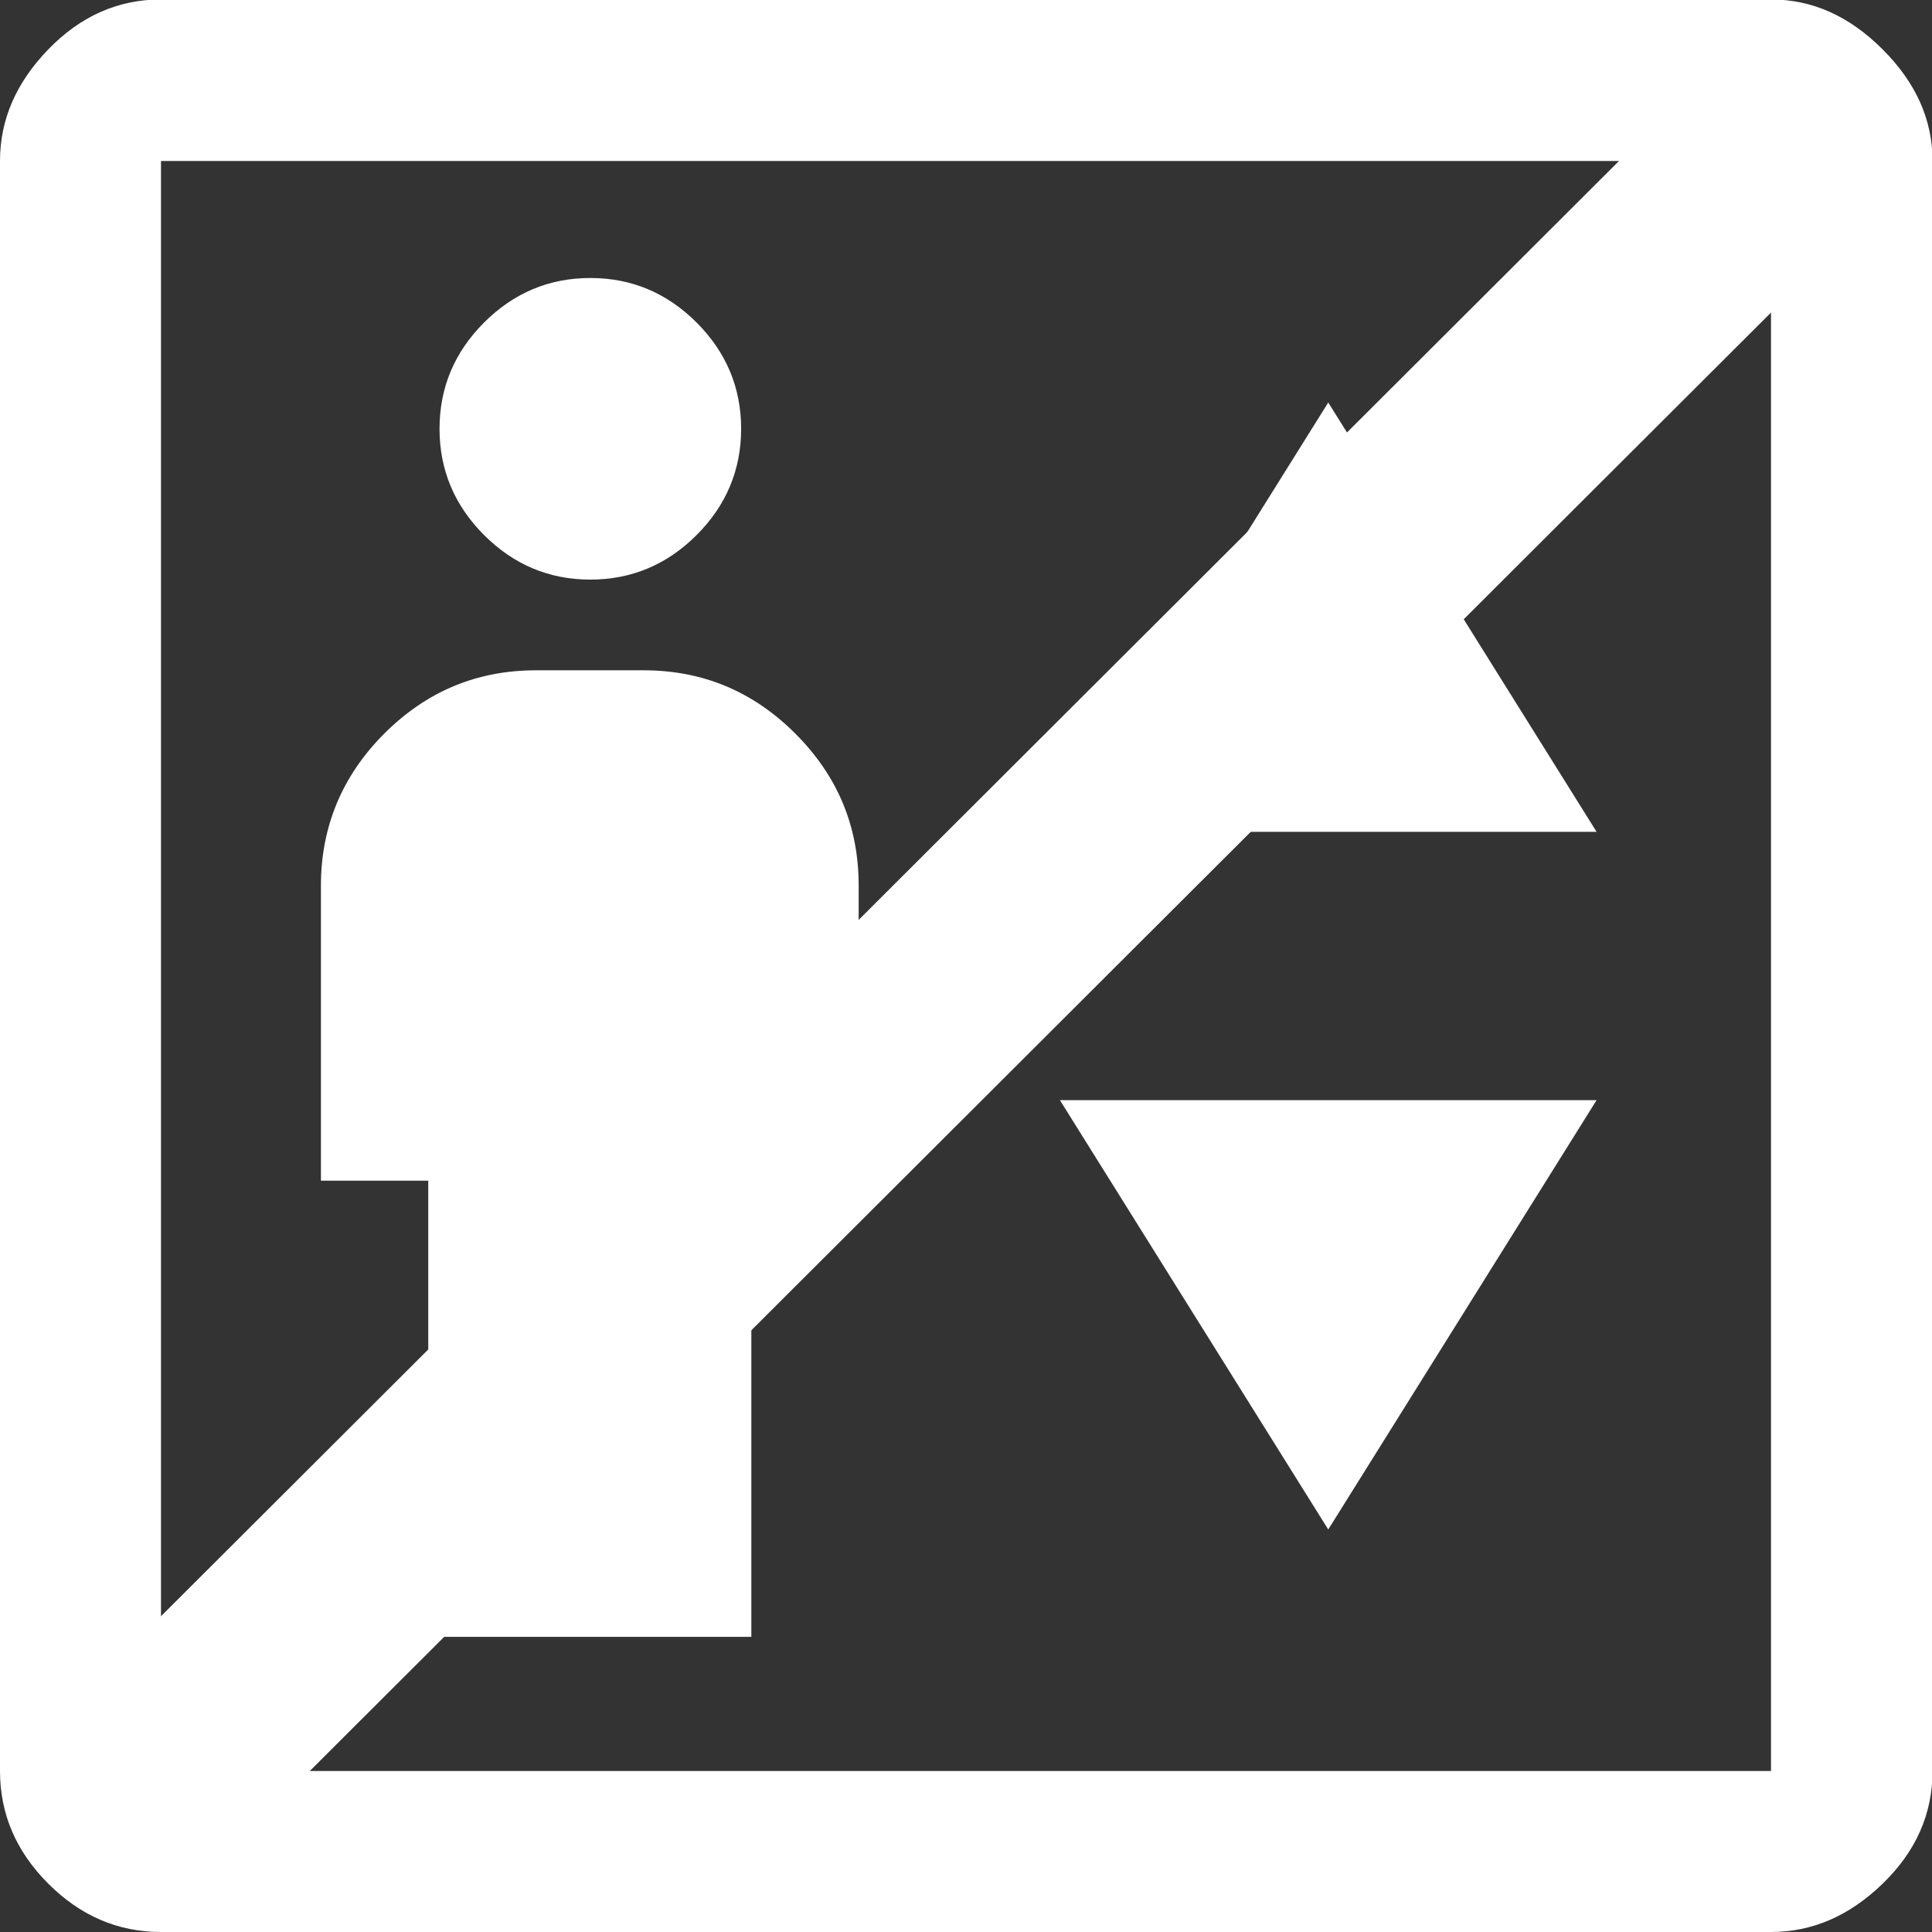 <svg width="18" height="18" viewBox="0 0 18 18" fill="none" xmlns="http://www.w3.org/2000/svg">
<rect x="0" y="0" width="18" height="18" fill="#333333" stroke="none"/>
<g clip-path="url(#clip0_1391_3172)">
<path d="M4 15.25H7V11H8V8.25C8 7.7 7.805 7.23 7.41 6.835C7.015 6.44 6.545 6.245 5.995 6.245H4.995C4.445 6.245 3.975 6.44 3.58 6.835C3.19 7.225 2.99 7.7 2.99 8.25V11H3.99V15.25H4ZM5.5 5.4C5.885 5.4 6.215 5.26 6.49 4.985C6.765 4.71 6.905 4.38 6.905 3.995C6.905 3.61 6.765 3.28 6.49 3.005C6.215 2.73 5.885 2.59 5.5 2.59C5.115 2.59 4.785 2.73 4.51 3.005C4.235 3.28 4.095 3.61 4.095 3.995C4.095 4.38 4.235 4.71 4.51 4.985C4.785 5.26 5.115 5.4 5.5 5.4ZM9.875 7.75H14.875L12.375 3.75L9.875 7.75ZM12.375 14.25L14.875 10.25H9.875L12.375 14.25ZM1.5 18C1.1 18 0.75 17.85 0.45 17.55C0.15 17.25 0 16.9 0 16.5V1.5C0 1.115 0.15 0.77 0.45 0.46C0.75 0.15 1.1 -0.005 1.5 -0.005H16.5C16.885 -0.005 17.23 0.15 17.54 0.46C17.85 0.77 18.005 1.115 18.005 1.5V16.5C18.005 16.9 17.85 17.25 17.54 17.55C17.23 17.85 16.885 18 16.5 18H1.5ZM1.5 16.5H16.5V1.5H1.5V16.5Z" fill="white"/>
</g>
<path d="M1.646 16.325L8.979 9.006L16.312 1.687" stroke="white" stroke-width="2" stroke-linecap="round" stroke-linejoin="round"/>
<defs>
<clipPath id="clip0_1391_3172">
<rect width="18" height="18" fill="white"/>
</clipPath>
</defs>
</svg>
